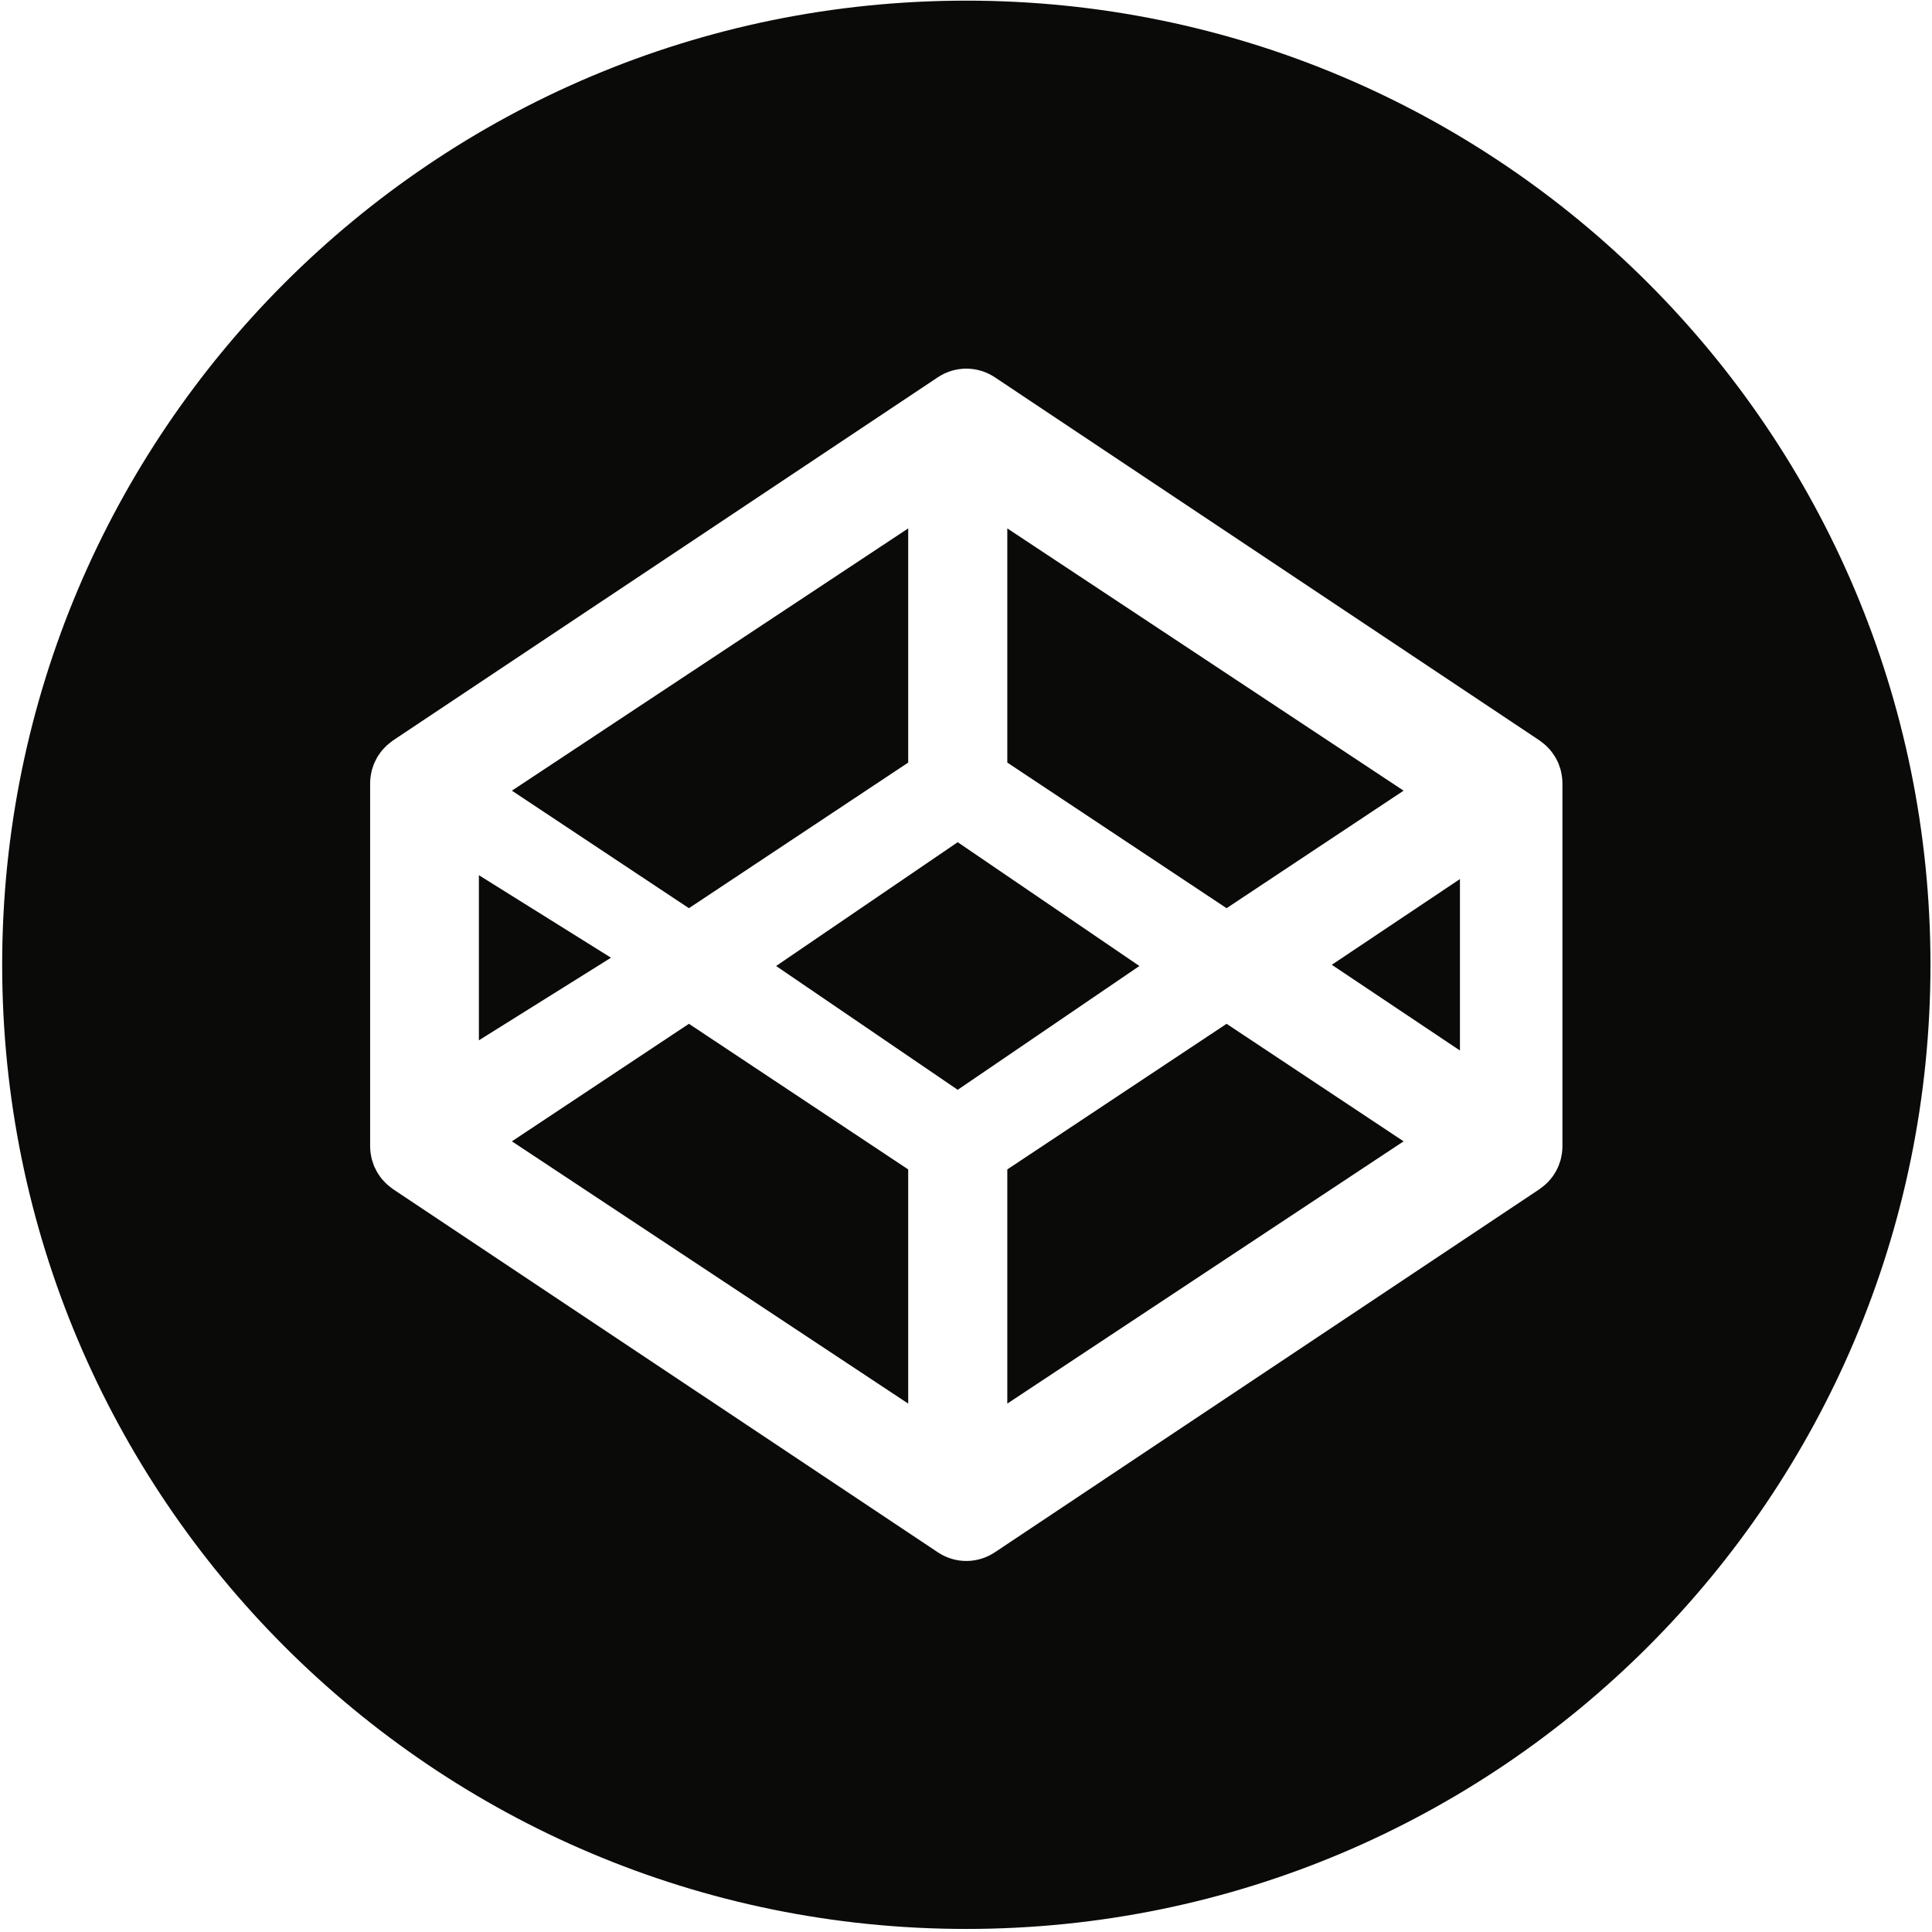 <svg xmlns="http://www.w3.org/2000/svg" width="24" height="24" viewBox="0 0 24 24">
  <g fill="#0A0B09" fill-rule="evenodd">
    <polygon points="5.949 10.872 5.949 12.923 7.59 11.897"/>
    <polygon points="11.282 9.473 11.282 6.564 6.359 9.822 8.558 11.282"/>
    <polygon points="17.436 9.822 12.513 6.564 12.513 9.473 15.237 11.282"/>
    <polygon points="6.359 14.178 11.282 17.436 11.282 14.527 8.558 12.718"/>
    <polygon points="12.513 14.527 12.513 17.436 17.436 14.178 15.237 12.718"/>
    <polygon points="11.897 10.462 9.641 12 11.897 13.538 14.154 12"/>
    <path d="M19.409,14.241 C19.409,14.269 19.407,14.297 19.403,14.325 C19.402,14.334 19.4,14.343 19.398,14.352 C19.395,14.37 19.392,14.388 19.387,14.405 C19.385,14.416 19.381,14.426 19.377,14.436 C19.372,14.452 19.367,14.467 19.361,14.483 C19.357,14.493 19.351,14.504 19.347,14.514 C19.34,14.528 19.333,14.542 19.325,14.556 C19.319,14.566 19.313,14.576 19.307,14.585 C19.298,14.599 19.29,14.612 19.28,14.624 C19.273,14.634 19.266,14.643 19.258,14.652 C19.248,14.663 19.238,14.675 19.227,14.686 C19.218,14.694 19.21,14.703 19.201,14.711 C19.19,14.721 19.178,14.731 19.165,14.741 C19.156,14.749 19.146,14.756 19.136,14.763 C19.133,14.765 19.129,14.768 19.126,14.771 L12.357,19.284 C12.25,19.355 12.127,19.391 12.004,19.391 C11.881,19.391 11.758,19.355 11.651,19.284 L4.881,14.771 C4.878,14.768 4.875,14.765 4.871,14.763 C4.861,14.756 4.852,14.749 4.842,14.741 C4.83,14.731 4.818,14.721 4.806,14.711 C4.797,14.703 4.789,14.694 4.781,14.686 C4.77,14.675 4.759,14.663 4.749,14.652 C4.742,14.643 4.734,14.634 4.727,14.624 C4.718,14.612 4.709,14.599 4.7,14.585 C4.694,14.576 4.688,14.566 4.682,14.556 C4.674,14.542 4.667,14.528 4.661,14.514 C4.656,14.504 4.651,14.493 4.646,14.483 C4.64,14.467 4.635,14.452 4.63,14.436 C4.626,14.426 4.623,14.416 4.62,14.405 C4.615,14.388 4.612,14.37 4.609,14.352 C4.607,14.343 4.605,14.334 4.604,14.325 C4.6,14.297 4.598,14.269 4.598,14.241 L4.598,9.729 C4.598,9.701 4.6,9.673 4.604,9.646 C4.605,9.636 4.607,9.627 4.609,9.618 C4.612,9.6 4.615,9.582 4.62,9.565 C4.623,9.554 4.626,9.544 4.63,9.534 C4.635,9.518 4.64,9.503 4.646,9.487 C4.651,9.477 4.656,9.466 4.661,9.456 C4.667,9.442 4.674,9.428 4.682,9.414 C4.688,9.404 4.694,9.394 4.7,9.385 C4.709,9.371 4.718,9.359 4.727,9.346 C4.734,9.337 4.742,9.327 4.749,9.318 C4.759,9.307 4.77,9.295 4.781,9.284 C4.789,9.276 4.797,9.267 4.806,9.259 C4.818,9.249 4.83,9.239 4.842,9.229 C4.852,9.221 4.861,9.214 4.871,9.207 C4.875,9.205 4.878,9.201 4.881,9.199 L11.651,4.686 C11.865,4.544 12.143,4.544 12.357,4.686 L19.126,9.199 C19.129,9.201 19.133,9.205 19.136,9.207 C19.146,9.214 19.156,9.221 19.165,9.229 C19.178,9.239 19.19,9.249 19.201,9.259 C19.21,9.267 19.218,9.276 19.227,9.284 C19.238,9.295 19.248,9.307 19.258,9.318 C19.266,9.327 19.273,9.337 19.28,9.346 C19.29,9.359 19.298,9.371 19.307,9.385 C19.313,9.394 19.319,9.404 19.325,9.414 C19.333,9.428 19.34,9.442 19.347,9.456 C19.351,9.466 19.357,9.477 19.361,9.487 C19.367,9.503 19.372,9.518 19.377,9.534 C19.381,9.544 19.385,9.554 19.387,9.565 C19.392,9.582 19.395,9.6 19.398,9.618 C19.4,9.627 19.402,9.636 19.403,9.646 C19.407,9.673 19.409,9.701 19.409,9.729 L19.409,14.241 Z M12.004,0.008 C5.389,0.008 0.027,5.37 0.027,11.985 C0.027,18.6 5.389,23.962 12.004,23.962 C18.619,23.962 23.981,18.6 23.981,11.985 C23.981,5.37 18.619,0.008 12.004,0.008 Z"/>
    <polygon points="18.136 13.05 18.136 10.92 16.544 11.985"/>
  </g>
</svg>
